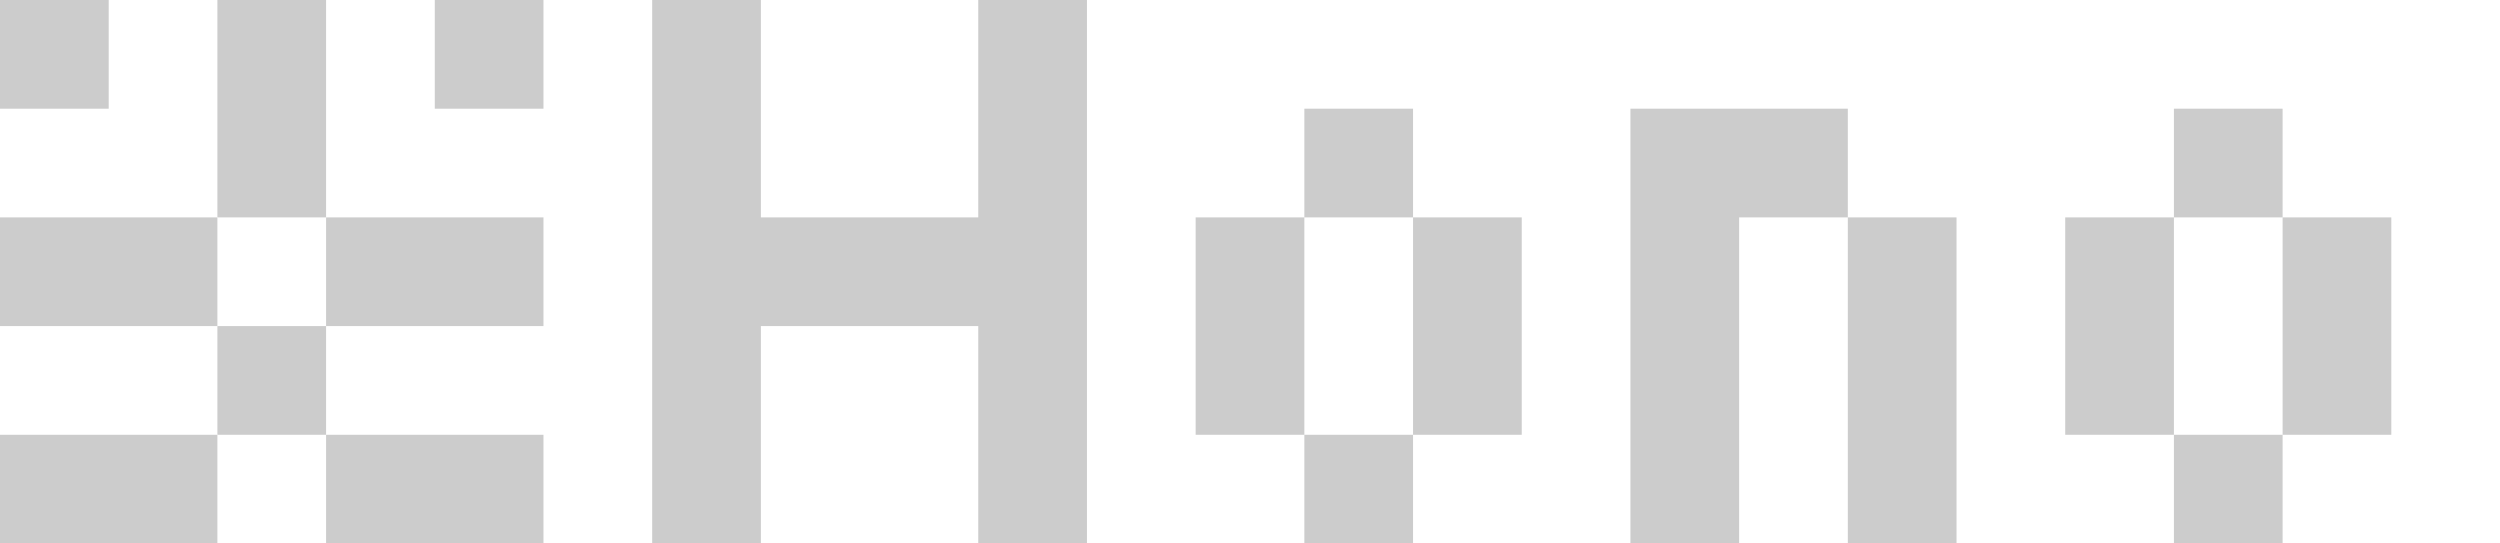 <svg width="92" height="20" viewBox="0 0 23 5" fill="none" xmlns="http://www.w3.org/2000/svg">
<path d="M7 5H6V0H7V2H9V0H10V5H9V3H7V5ZM12 2V1H13V2H12ZM12 4H11V2H12V4ZM14 4H13V2H14V4ZM13 4V5H12V4H13ZM16 5H15V1H17V2H16V5ZM18 5H17V2H18V5ZM20 2V1H21V2H20ZM20 4H19V2H20V4ZM22 4H21V2H22V4ZM21 4V5H20V4H21Z" fill="#CCCCCC"/>
<rect x="3" y="2" width="2" height="1" fill="#CCCCCC"/>
<rect y="2" width="2" height="1" fill="#CCCCCC"/>
<rect width="1" height="1" transform="matrix(1 0 0 -1 4 1)" fill="#CCCCCC"/>
<rect width="1" height="1" transform="matrix(1 0 0 -1 0 1)" fill="#CCCCCC"/>
<rect width="2" height="1" transform="matrix(1 0 0 -1 0 5)" fill="#CCCCCC"/>
<rect width="2" height="1" transform="matrix(1 0 0 -1 3 5)" fill="#CCCCCC"/>
<rect x="2" width="1" height="2" fill="#CCCCCC"/>
<rect x="2" y="3" width="1" height="1" fill="#CCCCCC"/>
</svg>
